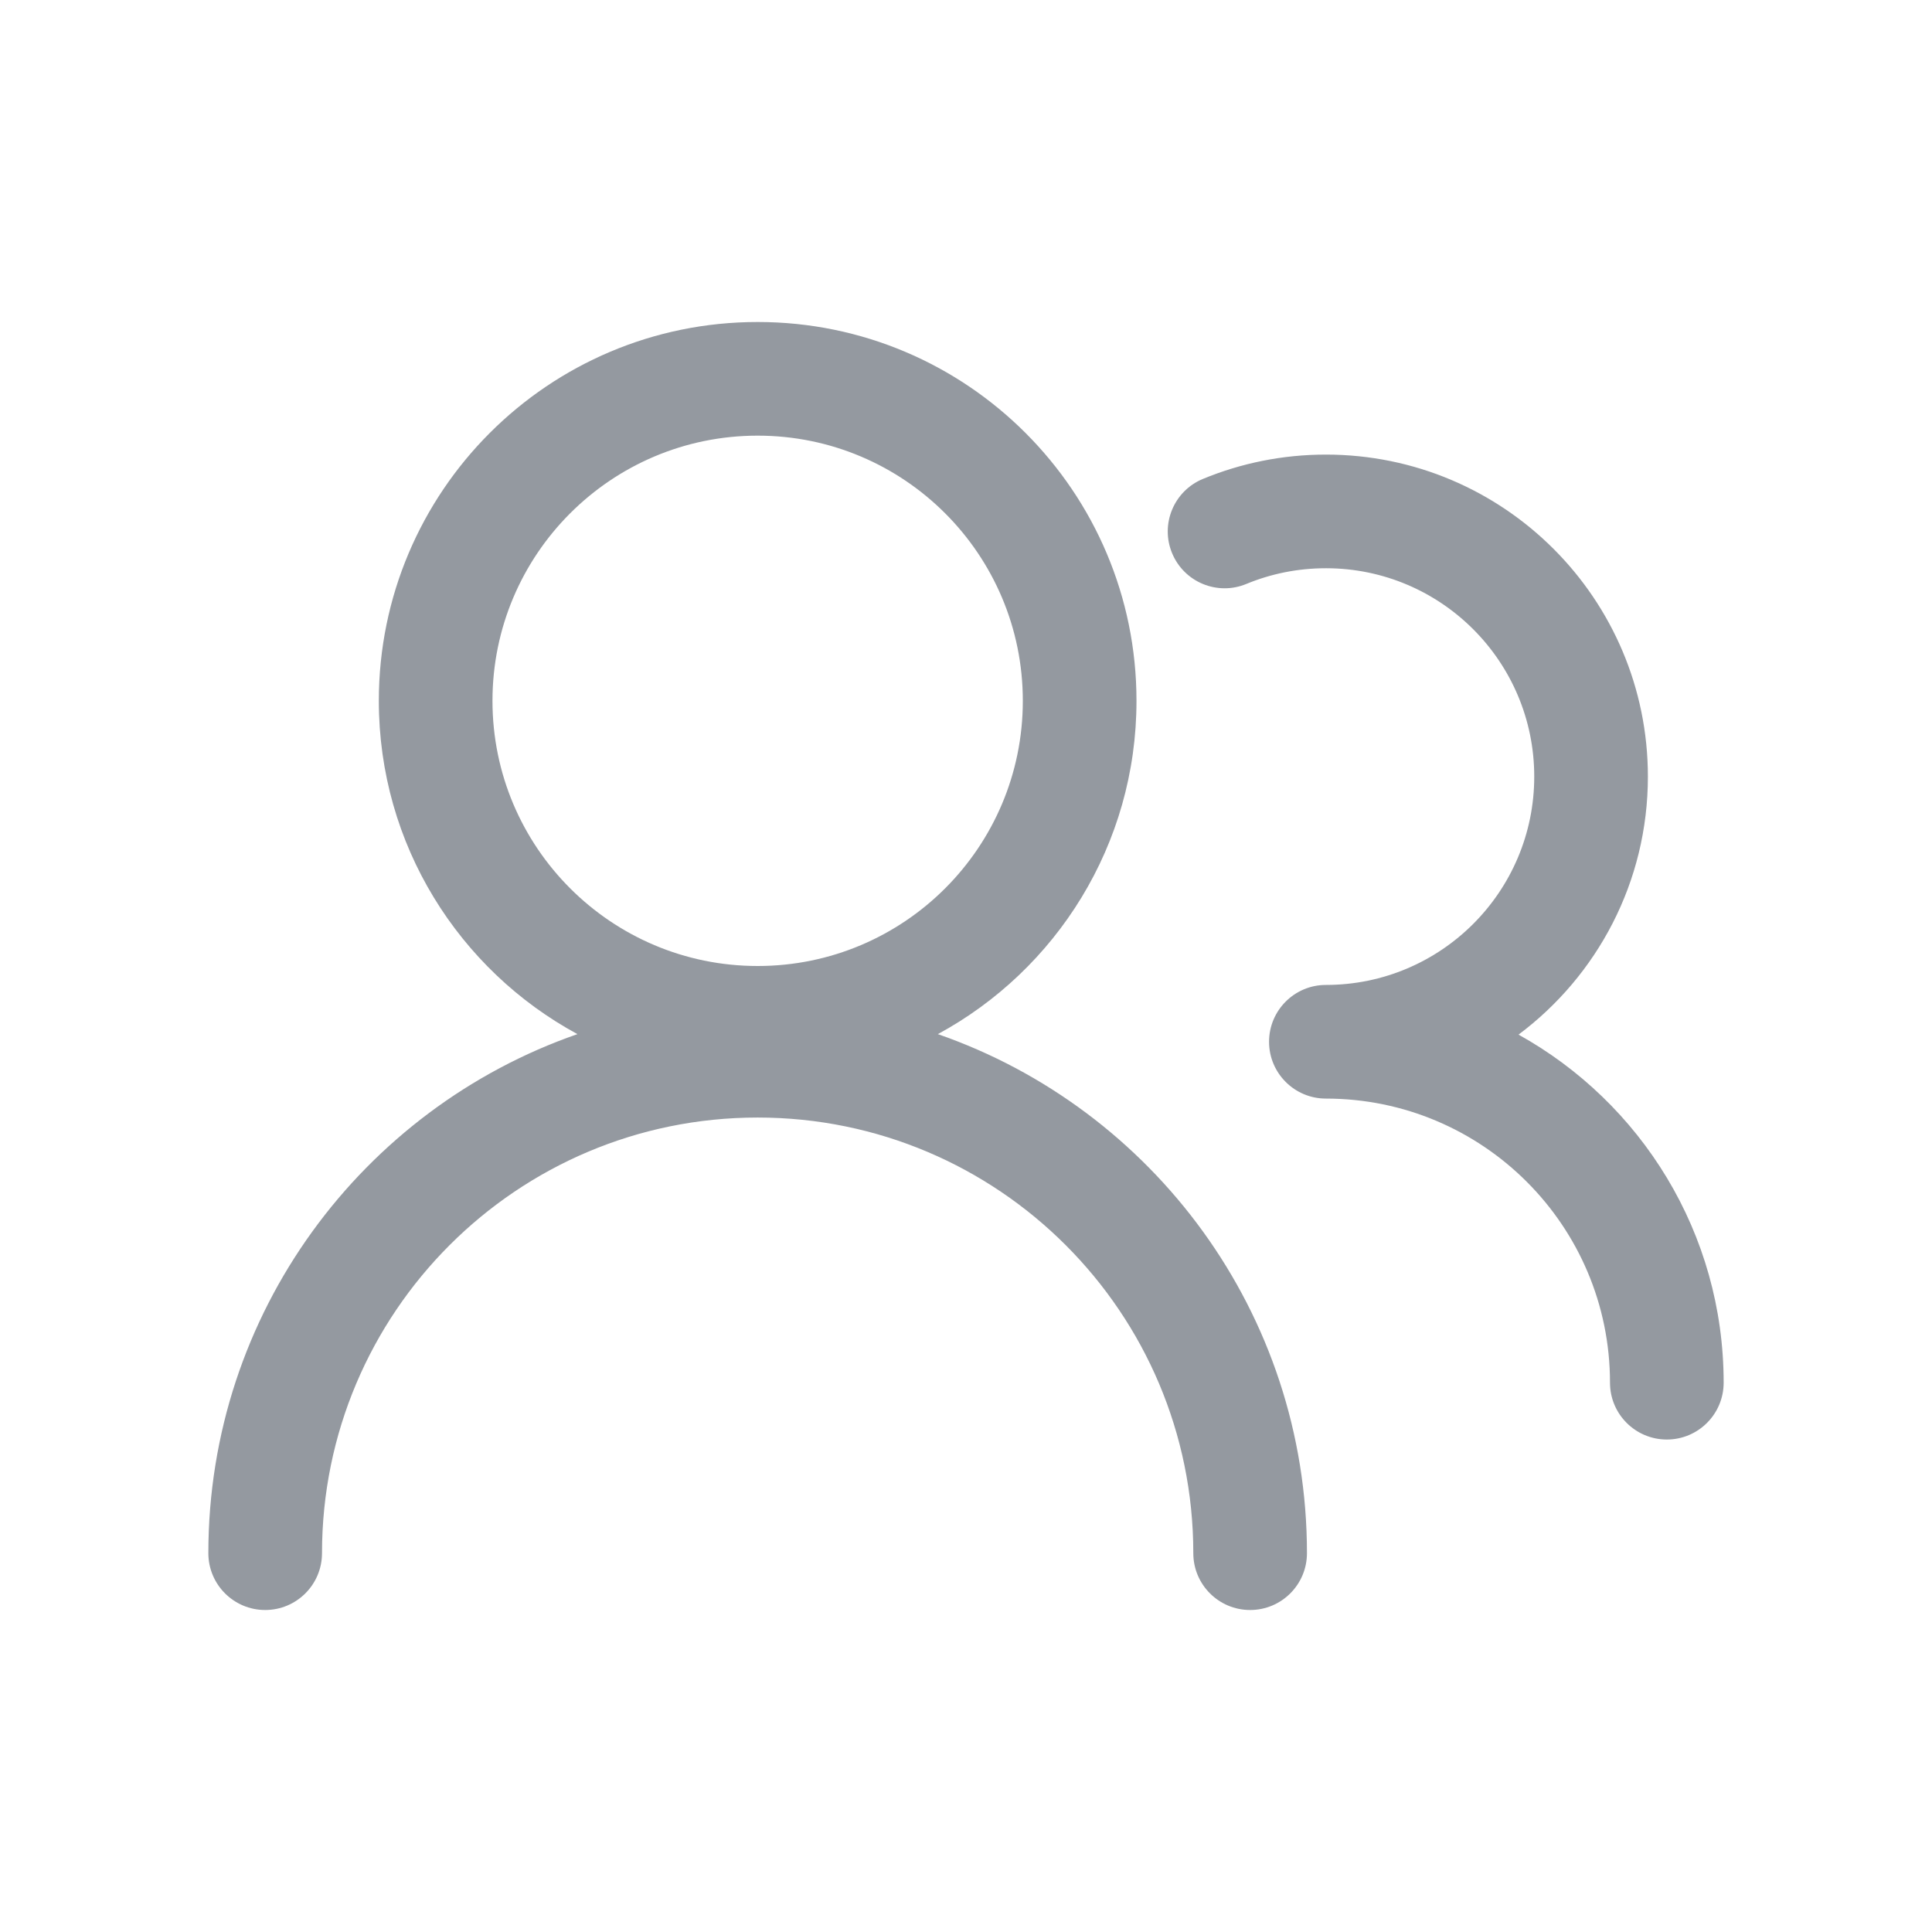 <svg id="widget-people" viewBox="0 0 1024 1024" xmlns="http://www.w3.org/2000/svg" version="1.1">
    <path fill="#9499A0" d="M261.02 371.451c0-77.623 62.926-140.549 140.549-140.549s140.549 62.926 140.549 140.549S479.192 512 401.569 512 261.02 449.074 261.02 371.451zm140.549-200.784c-110.89 0-200.784 89.895-200.784 200.785 0 76.316 42.577 142.687 105.273 176.656-113.878 39.533-195.626 147.776-195.626 275.107 0 16.637 13.484 30.118 30.118 30.118s30.118-13.481 30.118-30.118c0-127.524 103.378-230.9 230.902-230.9s230.904 103.376 230.904 230.9c0 16.637 13.481 30.118 30.118 30.118 16.631 0 30.118-13.481 30.118-30.118 0-127.331-81.751-235.574-195.628-275.107 62.696-33.968 105.275-100.34 105.275-176.656 0-110.89-89.896-200.785-200.787-200.785zm271.057 381.49c0-16.634 13.487-30.118 30.118-30.118h.018c60.982-.01 110.417-49.448 110.417-110.432 0-60.907-49.309-110.297-110.188-110.431l-.247.001c-14.993 0-29.22 2.972-42.171 8.331-15.372 6.358-32.985-.948-39.346-16.318s.946-32.985 16.318-39.343c20.131-8.326 42.171-12.905 65.199-12.905v-.001c94.256 0 170.671 76.41 170.671 170.666 0 55.967-26.943 105.642-68.56 136.765 64.831 35.96 108.713 105.099 108.713 184.489 0 16.637-13.481 30.118-30.118 30.118-16.631 0-30.118-13.481-30.118-30.118 0-83.167-67.421-150.588-150.588-150.588-16.631 0-30.118-13.482-30.118-30.116z"/>
</svg>
